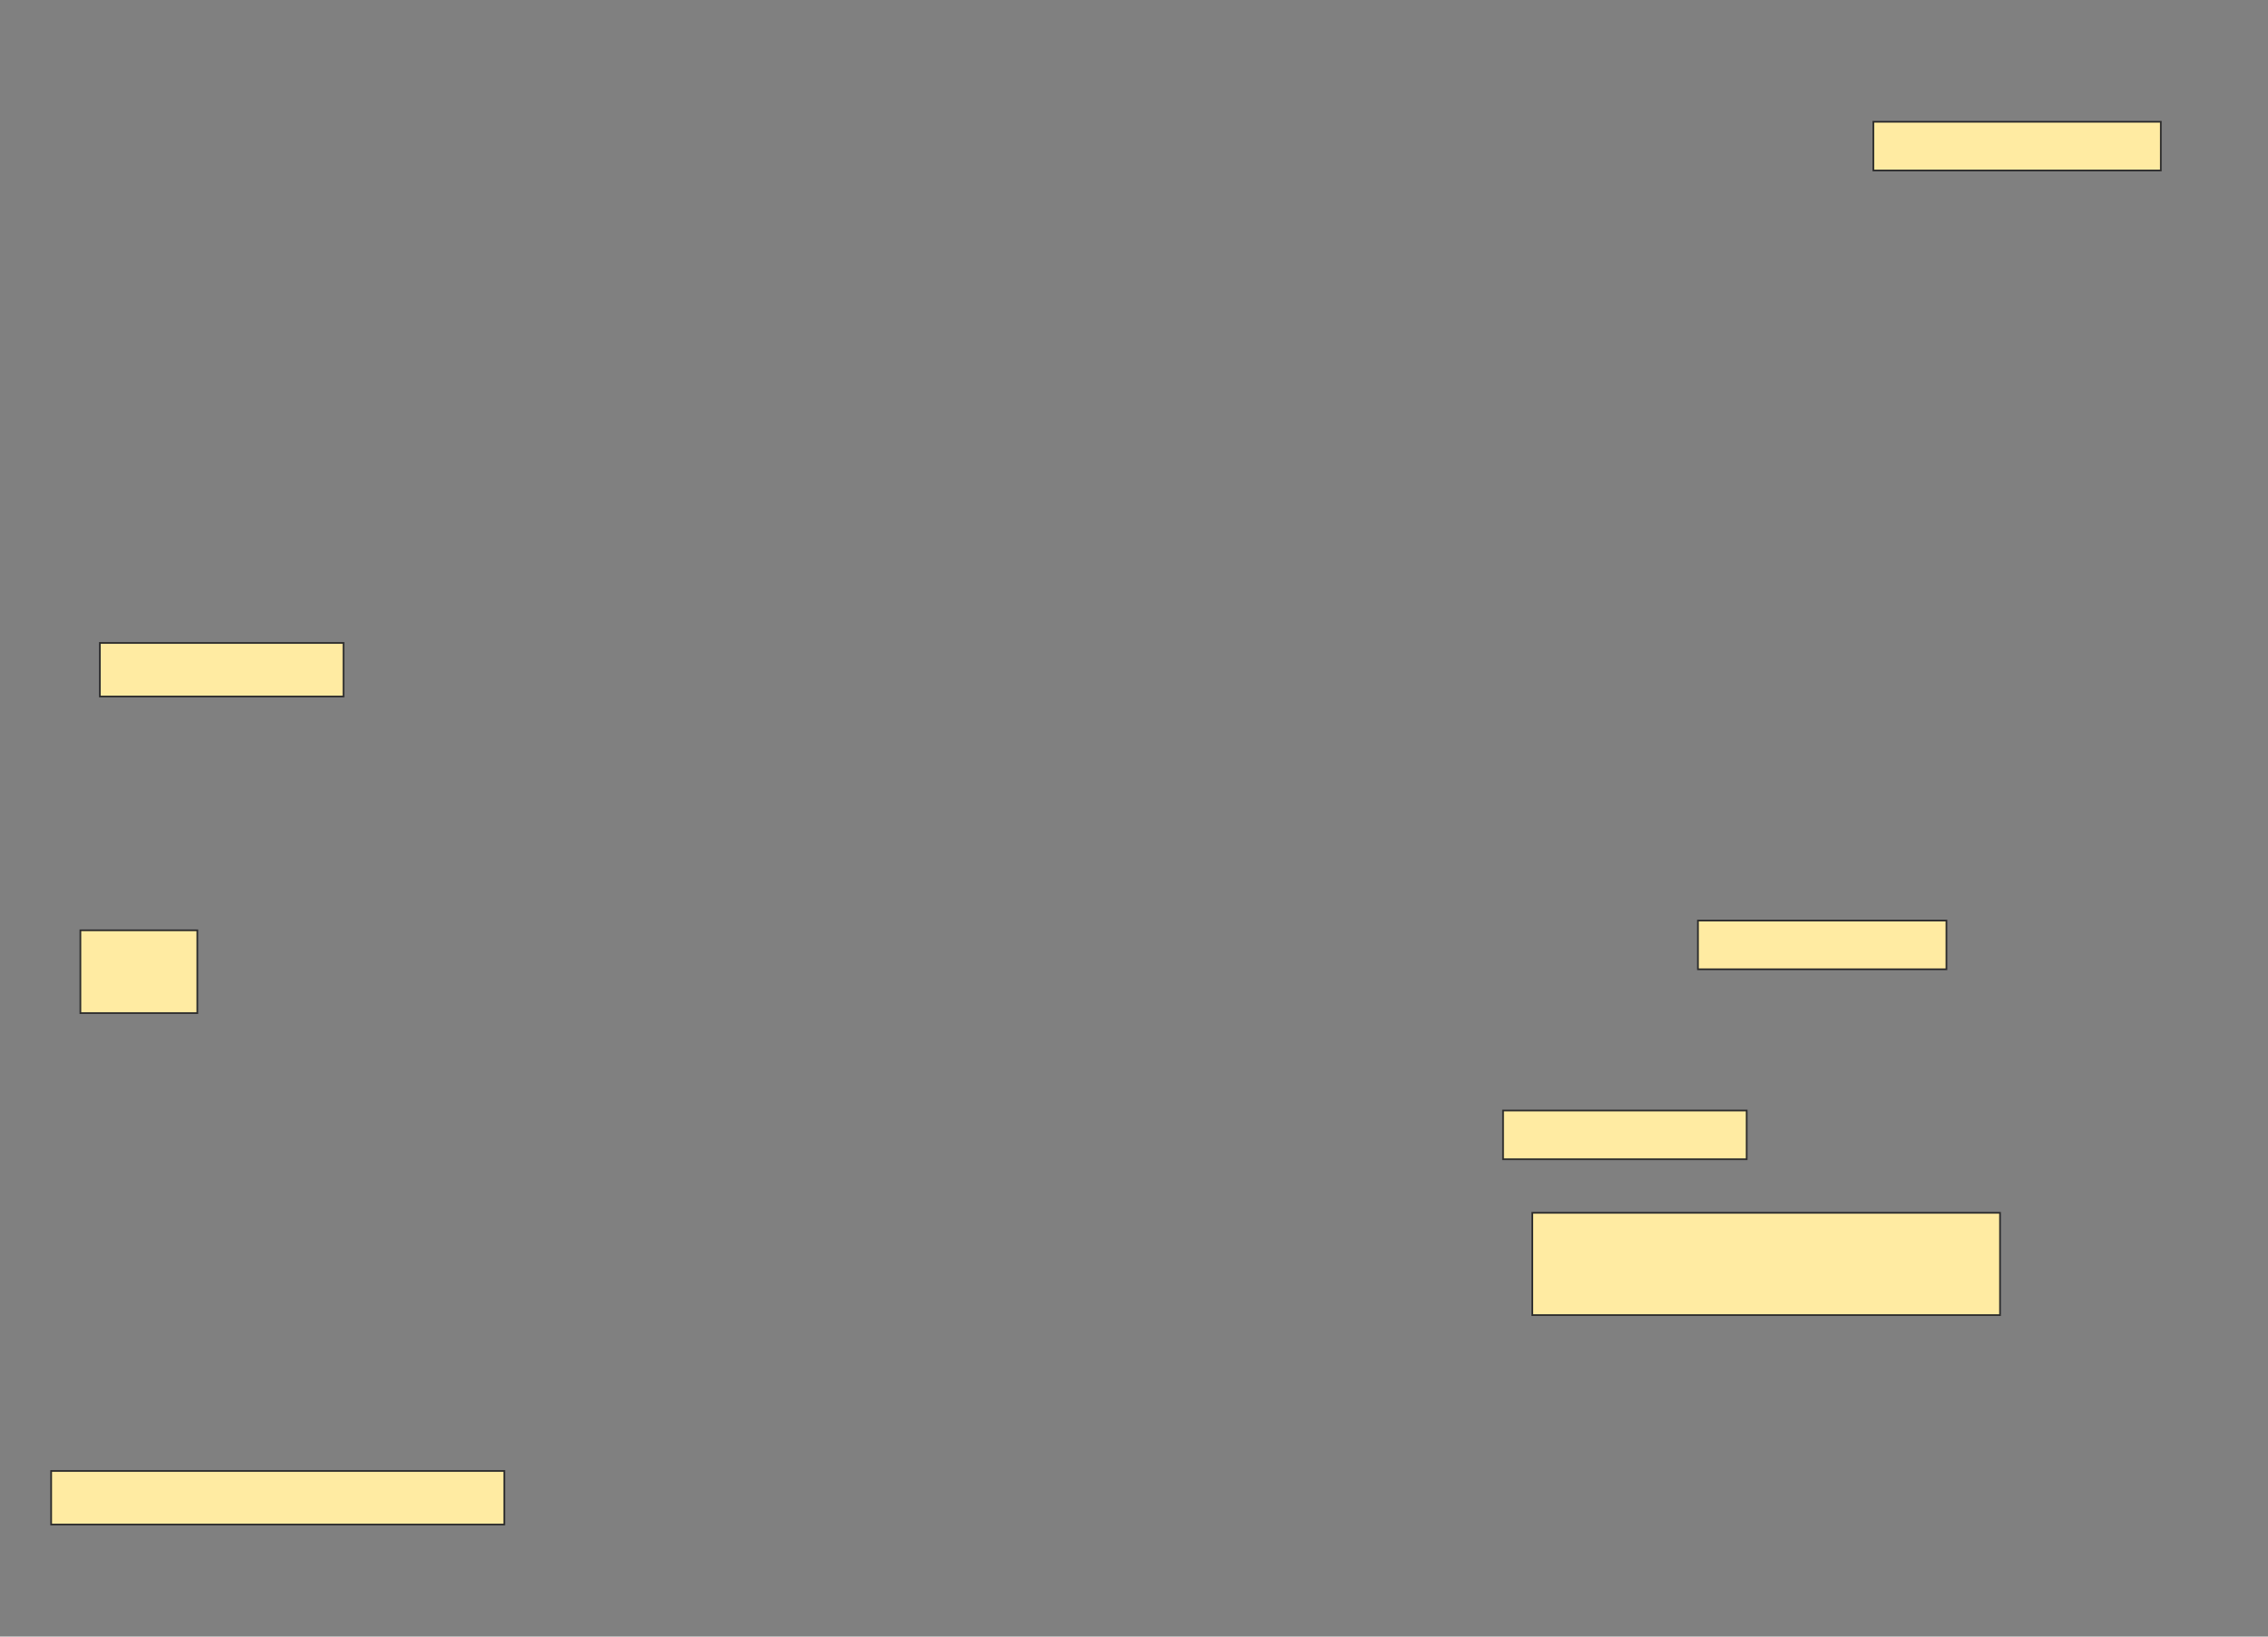 <svg height="960" width="1330" xmlns="http://www.w3.org/2000/svg">
 <rect width="100%" height="100%" fill="#808080" stroke="none"/>
 <!-- Created with Image Occlusion Enhanced -->
 <g>
  <title>Labels</title>
 </g>
 <g>
  <title>Masks</title>
  <rect fill="#FFEBA2" height="28.571" id="088e771e85ed409e91fa25ee350c40a3-ao-1" stroke="#2D2D2D" width="168.571" x="1098.571" y="71.429"/>
  <rect fill="#FFEBA2" height="31.429" id="088e771e85ed409e91fa25ee350c40a3-ao-2" stroke="#2D2D2D" width="142.857" x="58.571" y="377.143"/>
  <rect fill="#FFEBA2" height="28.571" id="088e771e85ed409e91fa25ee350c40a3-ao-3" stroke="#2D2D2D" width="145.714" x="995.714" y="540"/>
  <rect fill="#FFEBA2" height="48.571" id="088e771e85ed409e91fa25ee350c40a3-ao-4" stroke="#2D2D2D" width="68.571" x="47.143" y="545.714"/>
  
  <rect fill="#FFEBA2" height="28.571" id="088e771e85ed409e91fa25ee350c40a3-ao-6" stroke="#2D2D2D" width="142.857" x="881.429" y="651.429"/>
  <rect fill="#FFEBA2" height="60" id="088e771e85ed409e91fa25ee350c40a3-ao-7" stroke="#2D2D2D" width="274.286" x="898.571" y="711.429"/>
  <rect fill="#FFEBA2" height="31.429" id="088e771e85ed409e91fa25ee350c40a3-ao-8" stroke="#2D2D2D" width="265.714" x="30" y="862.857"/>
 </g>
</svg>